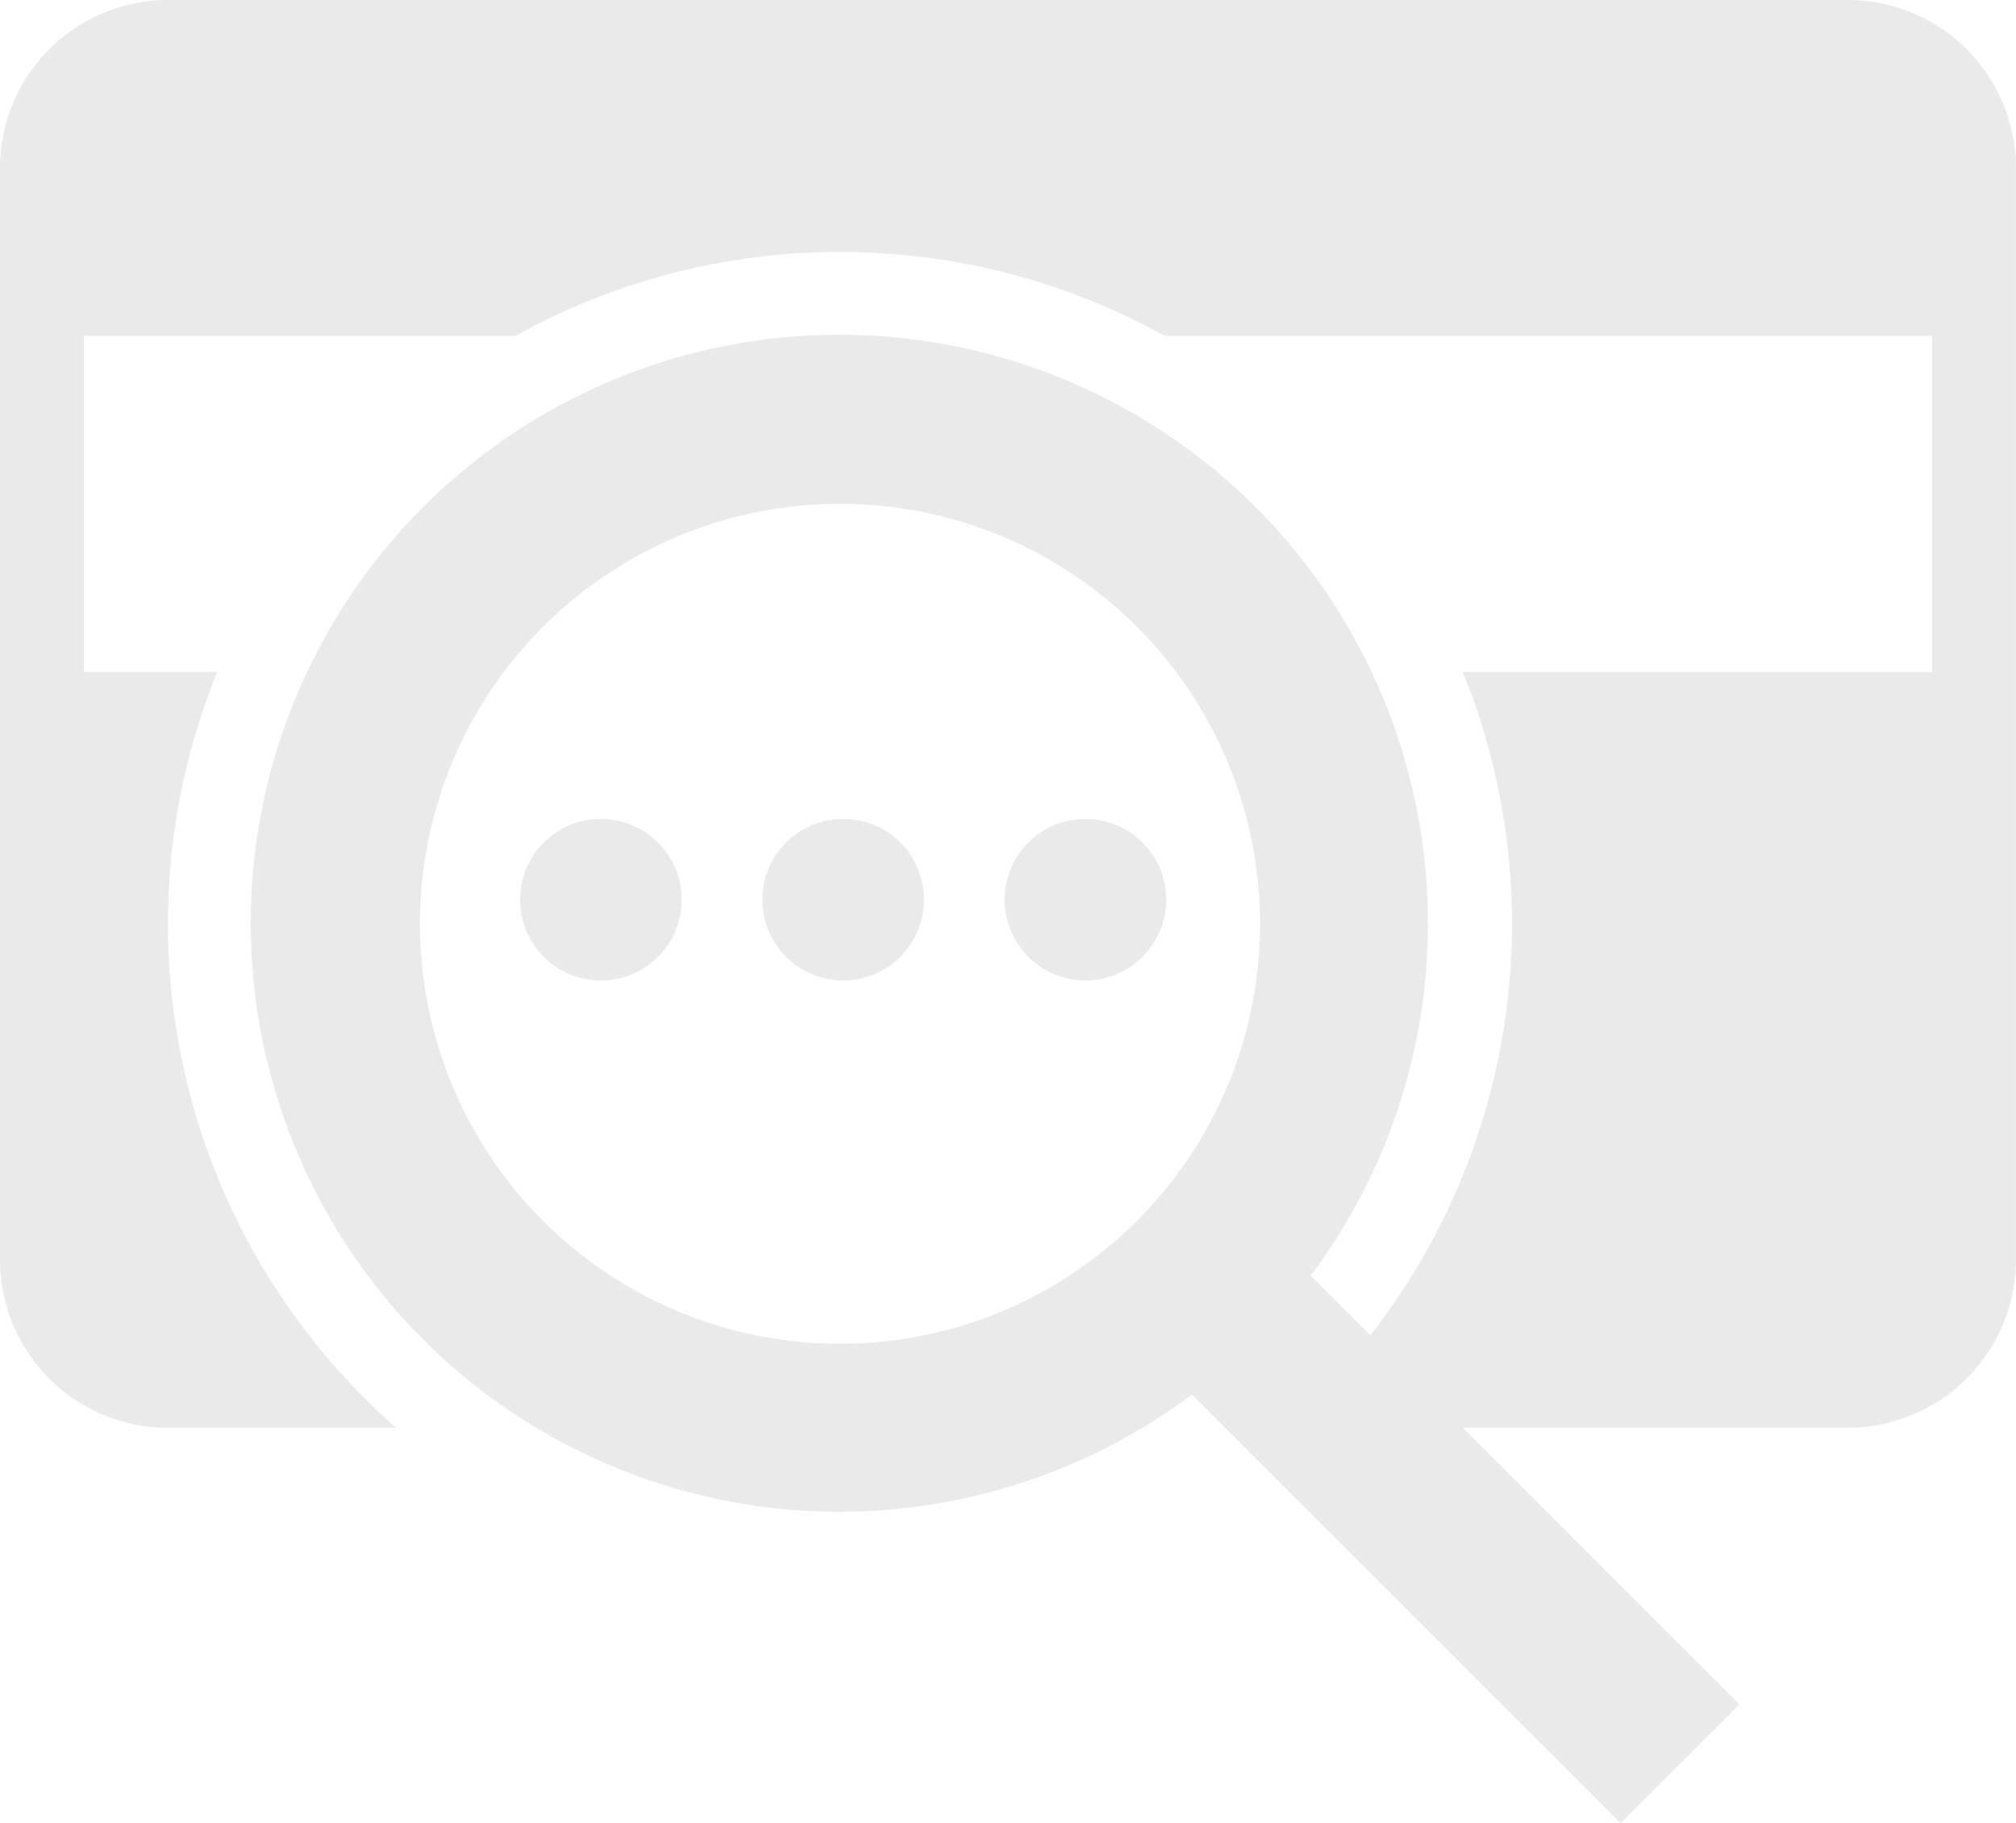 <svg xmlns="http://www.w3.org/2000/svg" width="21.66" height="19.591" viewBox="0 0 21.66 19.591"><defs><style>.a{fill:#eaeaea;}</style></defs><g transform="translate(0 -8)"><g transform="translate(0 8)"><path class="a" d="M19.855,8H1.805A1.807,1.807,0,0,0,0,9.805V21.538a1.807,1.807,0,0,0,1.805,1.805H4.257A7.2,7.2,0,0,1,2.334,15.22H.9V11.61H5.535a7.2,7.2,0,0,1,6.981,0h8.242v3.61H15.716a7.191,7.191,0,0,1-.993,7.13l-.641-.641a6.324,6.324,0,1,0-1.276,1.276l4.605,4.605,1.276-1.276-2.972-2.972h4.139a1.807,1.807,0,0,0,1.805-1.805V9.805A1.807,1.807,0,0,0,19.855,8ZM9.025,22.44a4.513,4.513,0,1,1,4.513-4.513A4.513,4.513,0,0,1,9.025,22.44Z" transform="translate(0 -8)"/><circle class="a" cx="0.868" cy="0.868" r="0.868" transform="translate(8.191 8.8)"/><circle class="a" cx="0.868" cy="0.868" r="0.868" transform="translate(10.794 8.8)"/><circle class="a" cx="0.868" cy="0.868" r="0.868" transform="translate(5.588 8.8)"/></g></g></svg>